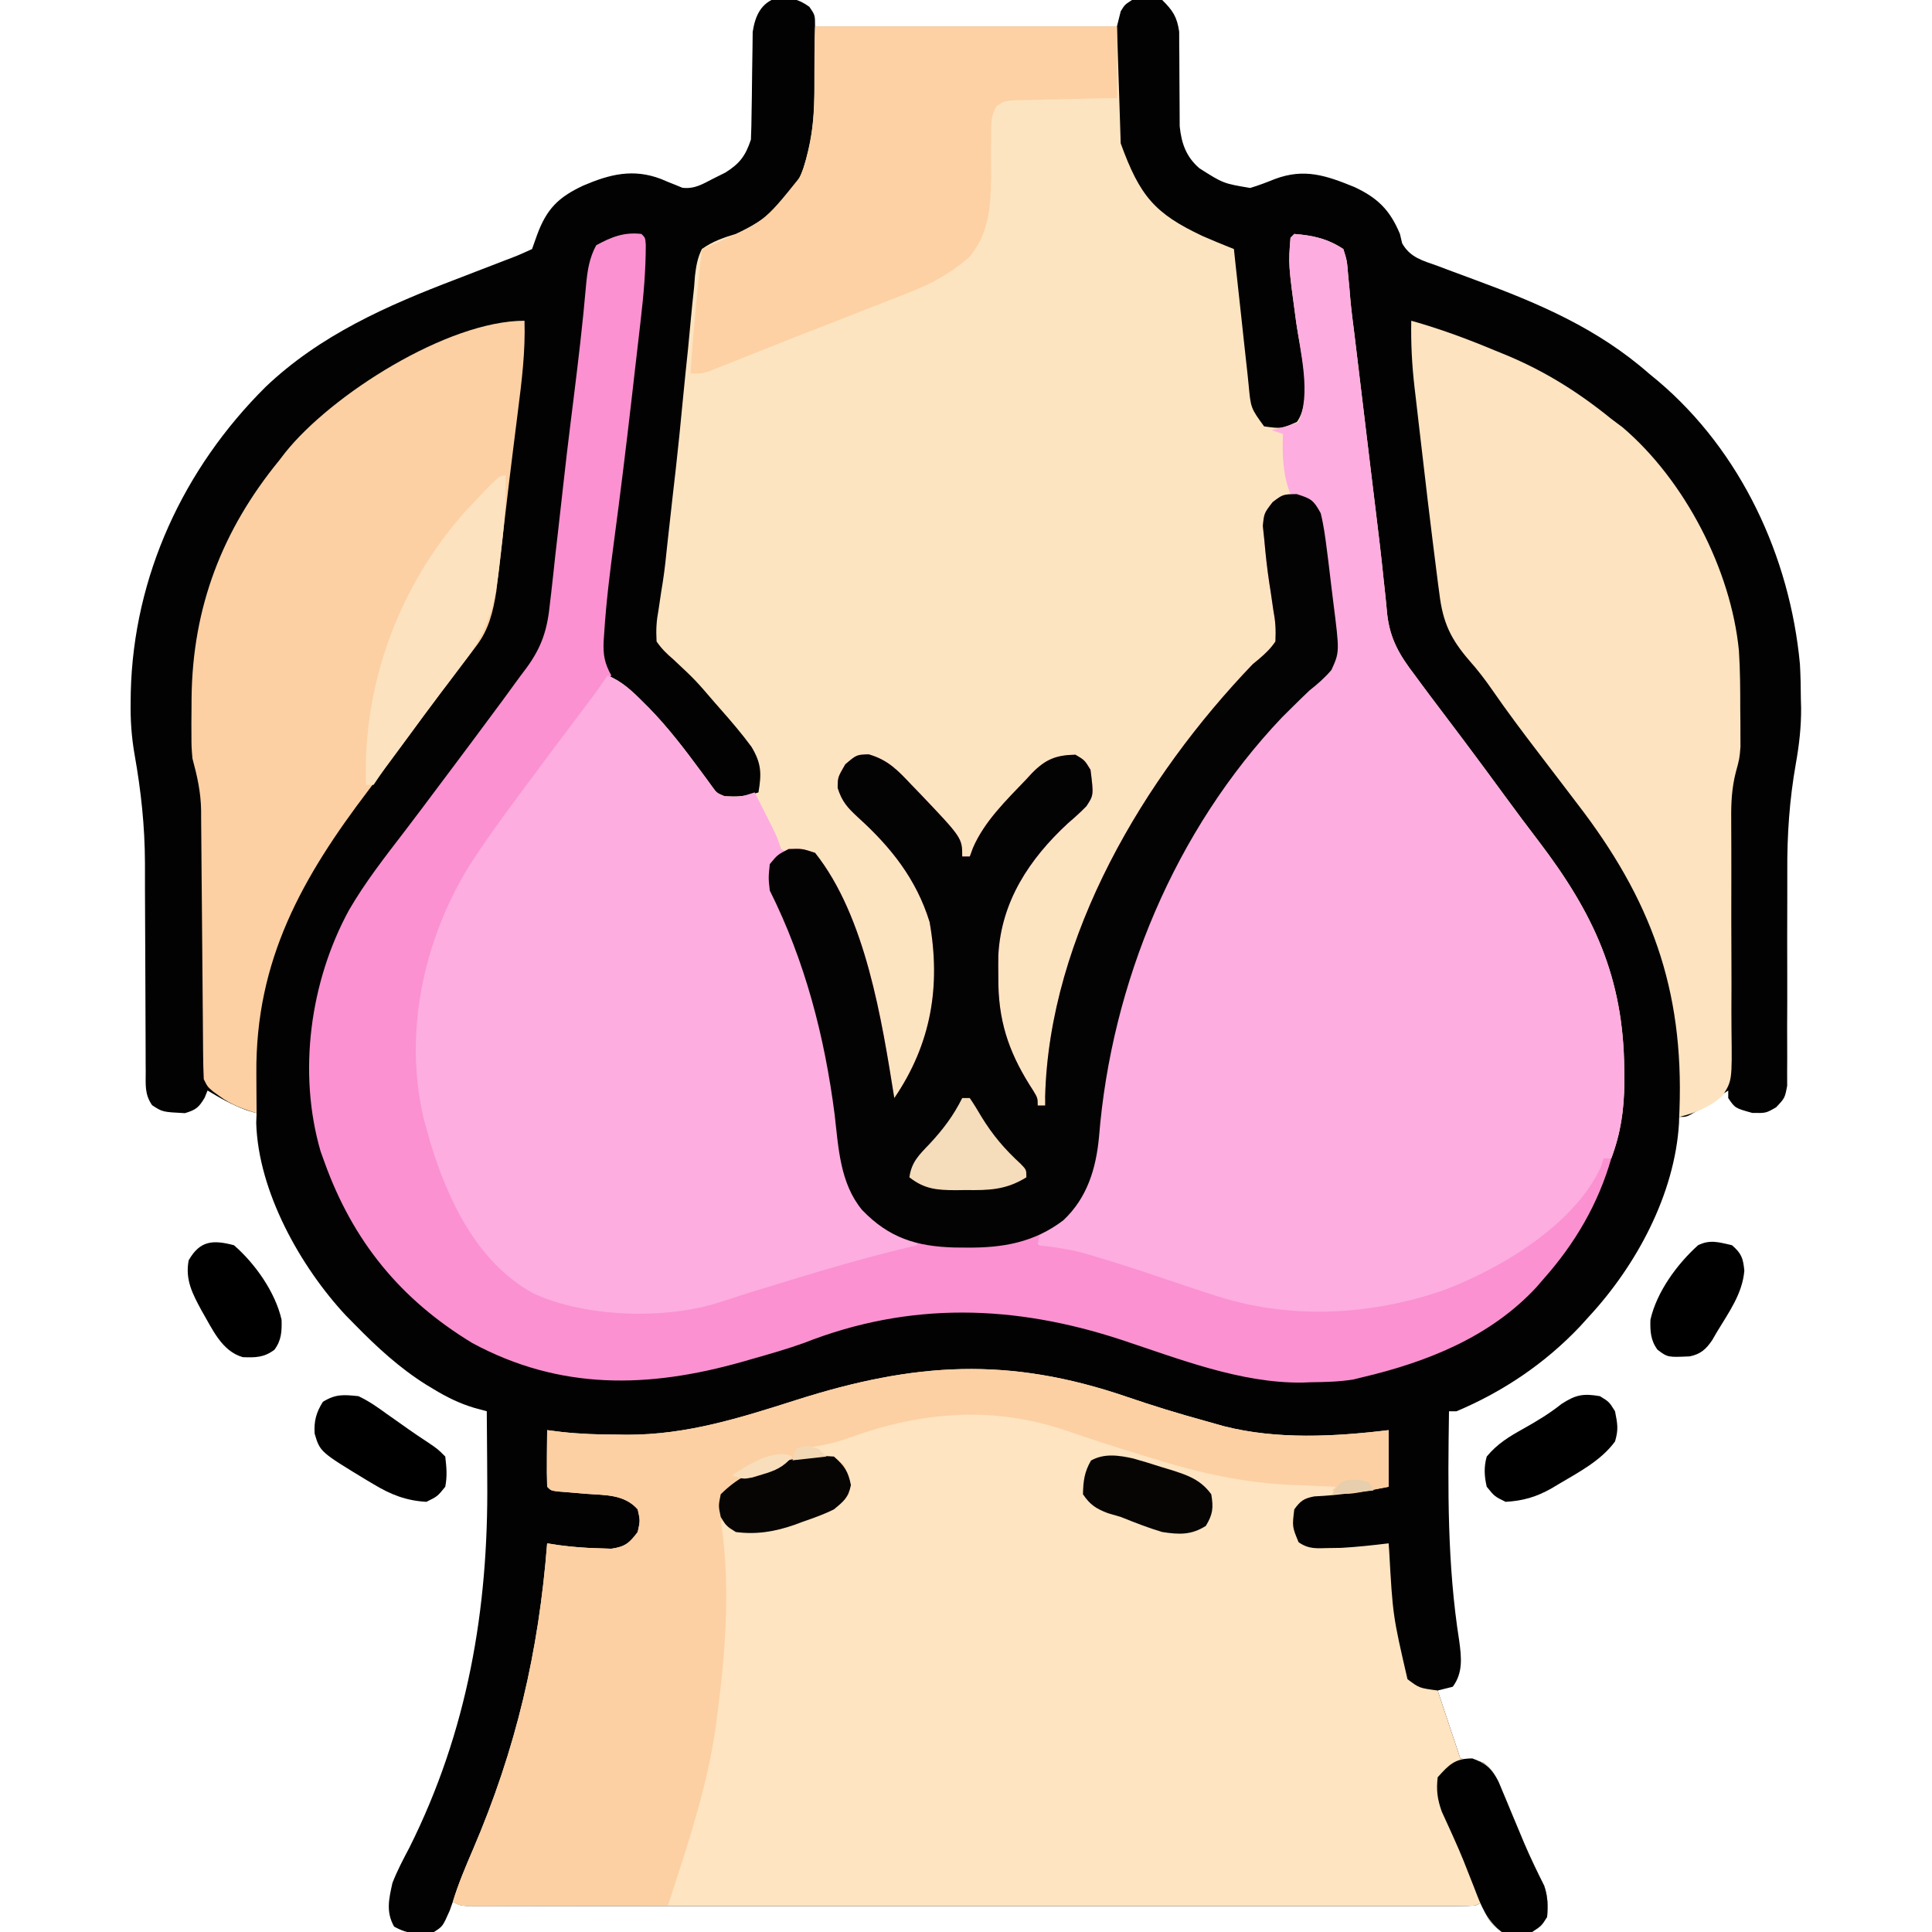 <?xml version="1.0" encoding="UTF-8"?>
<svg version="1.1" xmlns="http://www.w3.org/2000/svg" width="512" height="512">
<path d="M0 0 C3.64 0.121 5.472 0.246 8.5 2.441 C10 4.629 10 4.629 10 7.629 C36.4 7.629 62.8 7.629 90 7.629 C90.33 6.309 90.66 4.989 91 3.629 C92.062 1.879 92.062 1.879 94 0.629 C99.574 -0.079 99.574 -0.079 102 0.629 C104.812 3.423 105.92 5.079 106.498 9.039 C106.5 10.315 106.502 11.591 106.504 12.906 C106.518 13.94 106.518 13.94 106.532 14.994 C106.561 17.185 106.564 19.375 106.562 21.566 C106.566 23.754 106.576 25.941 106.603 28.128 C106.628 30.115 106.63 32.102 106.631 34.09 C107.106 38.648 108.342 42.2 111.867 45.238 C118.191 49.246 118.191 49.246 125.312 50.441 C127.579 49.756 129.684 48.953 131.875 48.066 C139.692 45.151 145.464 47.141 152.965 50.207 C159.077 53.07 162.355 56.282 165 62.629 C165.288 63.852 165.288 63.852 165.582 65.101 C167.71 68.895 171.036 69.692 174.945 71.082 C175.748 71.387 176.551 71.691 177.378 72.005 C179.954 72.98 182.538 73.932 185.125 74.879 C201.875 81.052 217.434 87.709 231 99.629 C231.806 100.291 232.611 100.954 233.441 101.637 C255.422 120.28 268.348 148.181 271 176.629 C271.178 179.735 271.23 182.831 271.25 185.941 C271.281 187.079 271.281 187.079 271.312 188.24 C271.345 193.27 270.803 198.036 269.921 202.974 C268.225 212.574 267.59 221.855 267.65 231.59 C267.665 234.051 267.658 236.51 267.646 238.97 C267.615 245.947 267.62 252.923 267.64 259.9 C267.651 264.208 267.637 268.516 267.61 272.823 C267.604 274.453 267.608 276.082 267.622 277.712 C267.641 279.975 267.63 282.236 267.612 284.5 C267.614 285.784 267.617 287.068 267.619 288.39 C267 291.629 267 291.629 264.688 294.078 C262 295.629 262 295.629 258.375 295.566 C253.816 294.3 253.816 294.3 252 291.629 C252 290.969 252 290.309 252 289.629 C251.229 290.134 250.458 290.64 249.664 291.16 C248.661 291.81 247.658 292.46 246.625 293.129 C245.627 293.779 244.63 294.428 243.602 295.098 C241 296.629 241 296.629 239 296.629 C238.986 297.177 238.972 297.725 238.957 298.289 C237.822 317.15 227.651 335.989 215 349.629 C214.23 350.478 213.461 351.328 212.668 352.203 C203.446 361.932 192.364 369.418 180 374.629 C179.34 374.629 178.68 374.629 178 374.629 C177.695 395.151 177.508 415.196 180.716 435.521 C181.308 439.911 181.73 443.944 179 447.629 C177.68 447.959 176.36 448.289 175 448.629 C176.98 454.569 178.96 460.509 181 466.629 C182.98 466.959 184.96 467.289 187 467.629 C189.743 469.643 190.799 472.027 192.086 475.129 C192.457 476.011 192.829 476.893 193.211 477.802 C193.595 478.735 193.979 479.668 194.375 480.629 C195.172 482.537 195.97 484.445 196.77 486.352 C197.152 487.266 197.534 488.18 197.928 489.122 C199.559 492.938 201.36 496.668 203.223 500.375 C204.214 503.249 204.227 505.609 204 508.629 C202.5 511.004 202.5 511.004 200 512.629 C197.22 513.187 194.779 513.2 192 512.629 C189.339 510.718 188.282 509.474 187.25 506.379 C187.167 505.801 187.085 505.224 187 504.629 C186.34 504.959 185.68 505.289 185 505.629 C183.522 505.723 182.04 505.754 180.558 505.755 C179.149 505.759 179.149 505.759 177.711 505.763 C176.671 505.76 175.632 505.758 174.561 505.756 C173.462 505.757 172.363 505.759 171.231 505.761 C167.524 505.765 163.818 505.761 160.111 505.758 C157.464 505.76 154.817 505.761 152.17 505.764 C145.711 505.768 139.252 505.767 132.793 505.764 C127.546 505.762 122.299 505.762 117.051 505.763 C116.305 505.763 115.56 505.763 114.791 505.763 C113.277 505.764 111.762 505.764 110.247 505.764 C96.03 505.767 81.814 505.764 67.597 505.758 C55.388 505.754 43.179 505.755 30.97 505.759 C16.806 505.765 2.641 505.767 -11.523 505.764 C-13.033 505.763 -14.542 505.763 -16.051 505.763 C-16.794 505.763 -17.537 505.762 -18.302 505.762 C-23.545 505.761 -28.789 505.763 -34.032 505.765 C-40.419 505.768 -46.805 505.767 -53.192 505.762 C-56.453 505.759 -59.714 505.759 -62.975 505.762 C-66.503 505.764 -70.032 505.761 -73.561 505.756 C-74.6 505.758 -75.64 505.76 -76.711 505.763 C-77.65 505.76 -78.59 505.757 -79.558 505.755 C-80.781 505.755 -80.781 505.755 -82.029 505.754 C-84 505.629 -84 505.629 -86 504.629 C-86.268 505.392 -86.536 506.155 -86.812 506.941 C-88.675 511.156 -88.675 511.156 -91 512.629 C-95.351 513.112 -97.751 513.33 -101.562 511.191 C-103.757 507.279 -102.947 503.915 -102 499.629 C-100.736 496.376 -99.127 493.339 -97.5 490.254 C-82.083 459.414 -76.534 427.08 -76.875 392.941 C-76.885 391.149 -76.894 389.357 -76.902 387.564 C-76.924 383.252 -76.958 378.941 -77 374.629 C-78.083 374.335 -79.165 374.041 -80.281 373.738 C-84.252 372.554 -87.603 370.882 -91.125 368.754 C-91.77 368.365 -92.416 367.975 -93.08 367.574 C-100.189 363.118 -106.146 357.602 -112 351.629 C-113.158 350.451 -113.158 350.451 -114.34 349.25 C-126.395 336.316 -137.581 316.366 -138.098 298.195 C-138.065 297.348 -138.033 296.501 -138 295.629 C-139.268 295.258 -139.268 295.258 -140.562 294.879 C-144.384 293.489 -147.519 291.718 -151 289.629 C-151.248 290.248 -151.495 290.866 -151.75 291.504 C-153.291 294.123 -154.09 294.764 -157 295.629 C-162.956 295.315 -162.956 295.315 -165.691 293.517 C-167.704 290.614 -167.379 288.112 -167.385 284.613 C-167.393 283.546 -167.393 283.546 -167.401 282.458 C-167.411 280.911 -167.414 279.364 -167.411 277.818 C-167.406 275.35 -167.42 272.884 -167.439 270.417 C-167.476 265.154 -167.49 259.892 -167.5 254.629 C-167.512 248.579 -167.534 242.53 -167.58 236.481 C-167.593 234.084 -167.589 231.688 -167.585 229.292 C-167.621 219.554 -168.616 210.273 -170.319 200.686 C-171.15 195.973 -171.467 191.35 -171.375 186.566 C-171.366 185.748 -171.356 184.93 -171.346 184.087 C-170.602 153.27 -157.363 124.746 -135.578 103.129 C-121.186 89.445 -103.443 81.598 -85.125 74.629 C-83.384 73.957 -81.643 73.284 -79.902 72.609 C-77.473 71.668 -75.043 70.729 -72.61 69.798 C-68.751 68.338 -68.751 68.338 -65 66.629 C-64.567 65.412 -64.134 64.195 -63.688 62.941 C-61.153 56.017 -58.042 52.895 -51.438 49.816 C-44.423 46.81 -38.219 45.239 -30.812 48.066 C-30.18 48.333 -29.547 48.6 -28.895 48.875 C-28.269 49.124 -27.644 49.373 -27 49.629 C-26.386 49.882 -25.773 50.134 -25.141 50.395 C-21.87 50.753 -19.83 49.422 -16.938 47.941 C-15.373 47.162 -15.373 47.162 -13.777 46.367 C-9.937 43.964 -8.421 41.892 -7 37.629 C-6.895 35.258 -6.845 32.885 -6.824 30.512 C-6.801 29.086 -6.777 27.66 -6.752 26.234 C-6.717 23.994 -6.688 21.754 -6.674 19.513 C-6.659 17.345 -6.618 15.179 -6.574 13.012 C-6.56 11.716 -6.545 10.421 -6.53 9.086 C-5.879 4.837 -4.344 1.366 0 0 Z " fill="#030202" transform="translate(206,-0.629)"/>
<path d="M0 0 C26.4 0 52.8 0 80 0 C80.33 10.23 80.66 20.46 81 31 C86.077 44.962 89.989 49.577 102.695 55.555 C105.446 56.758 108.209 57.893 111 59 C111.136 60.282 111.272 61.563 111.411 62.884 C111.919 67.641 112.443 72.397 112.971 77.152 C113.198 79.21 113.42 81.268 113.637 83.327 C113.951 86.287 114.28 89.245 114.613 92.203 C114.707 93.123 114.801 94.043 114.898 94.991 C115.472 101.146 115.472 101.146 119 106 C123.6 106.622 123.6 106.622 127.701 104.81 C132.16 98.596 128.477 85.52 127.5 78.375 C125.424 63.08 125.424 63.08 126 56 C126.33 55.67 126.66 55.34 127 55 C131.961 55.389 135.827 56.248 140 59 C140.958 62.034 140.958 62.034 141.258 65.727 C141.388 67.089 141.519 68.451 141.649 69.813 C141.706 70.51 141.763 71.207 141.821 71.925 C142.098 75.136 142.521 78.327 142.93 81.523 C143.164 83.465 143.399 85.407 143.632 87.348 C143.884 89.452 144.138 91.556 144.392 93.66 C145.105 99.561 145.815 105.463 146.525 111.365 C146.654 112.434 146.654 112.434 146.785 113.525 C146.956 114.953 147.128 116.38 147.299 117.807 C147.719 121.296 148.143 124.784 148.574 128.271 C149.339 134.465 150.079 140.657 150.707 146.867 C150.821 147.912 150.935 148.958 151.052 150.035 C151.258 151.925 151.446 153.817 151.61 155.711 C152.376 162.447 154.917 166.675 159 172 C159.551 172.75 160.102 173.5 160.669 174.272 C162.426 176.656 164.21 179.017 166 181.375 C167.333 183.141 168.665 184.908 169.996 186.676 C170.665 187.563 171.334 188.451 172.023 189.366 C175.644 194.191 179.222 199.048 182.786 203.917 C185.722 207.925 188.684 211.908 191.707 215.852 C206.297 234.992 214.26 251.984 214.438 276.375 C214.453 278.158 214.453 278.158 214.469 279.978 C214.397 287.135 213.518 293.287 211 300 C210.34 300 209.68 300 209 300 C208.771 300.706 208.541 301.413 208.305 302.141 C201.323 317.443 182.087 329.002 166.869 334.814 C146.993 341.779 125.074 342.805 105 336 C103.32 335.45 101.641 334.901 99.961 334.352 C96.371 333.167 92.79 331.962 89.211 330.746 C84.395 329.119 79.558 327.581 74.688 326.125 C74.025 325.922 73.363 325.719 72.68 325.51 C68.116 324.166 63.715 323.492 59 323 C59.369 320.446 59.628 319.3 61.672 317.648 C62.358 317.228 63.043 316.808 63.75 316.375 C69.38 312.364 72.172 306.911 73.597 300.183 C73.982 297.186 74.259 294.199 74.5 291.188 C79.253 244.337 100.964 204.002 134.539 171.523 C136.901 169.061 137.001 168.127 136.984 164.605 C136.578 155.906 135.806 147.262 134.688 138.625 C134.582 137.728 134.477 136.831 134.368 135.907 C133.826 132.018 133.457 129.603 131.051 126.43 C129.06 124.839 129.06 124.839 126.5 124.5 C123.12 125.176 122.08 126.265 120 129 C119.658 132.361 119.658 132.361 120.125 136.125 C120.2 137.171 120.2 137.171 120.276 138.238 C120.581 142.103 121.138 145.787 122.02 149.562 C124.382 160.588 124.382 160.588 121.894 164.931 C118.667 168.874 114.769 172.062 110.879 175.328 C108.002 177.889 105.651 180.763 103.312 183.812 C102.872 184.386 102.432 184.96 101.978 185.551 C79.872 214.968 64.734 249.217 61 286 C60.34 286 59.68 286 59 286 C57.715 283.882 56.448 281.757 55.188 279.625 C54.831 279.041 54.475 278.457 54.107 277.855 C49.217 269.511 47.45 261.24 47.562 251.625 C47.571 250.707 47.579 249.788 47.588 248.842 C47.948 234.312 53.686 222.973 64.133 212.994 C65.312 211.895 66.511 210.818 67.732 209.766 C70.937 206.857 70.937 206.857 72.413 202.898 C72.457 199.962 72.294 197.57 70.938 194.938 C67.687 193.365 65.448 194.135 62 195 C59.348 196.83 57.206 199.037 55 201.375 C54.391 202 53.781 202.624 53.153 203.268 C48.785 207.862 45.333 212.544 42.234 218.086 C41.827 218.718 41.42 219.349 41 220 C40.34 220 39.68 220 39 220 C38.028 218.493 37.125 216.941 36.25 215.375 C33.01 210.147 29.292 205.775 25 201.375 C24.419 200.759 23.838 200.144 23.239 199.509 C20.211 196.487 18.443 195.12 14.219 193.973 C10.874 193.663 10.874 193.663 8.5 196.062 C6.606 199.771 6.795 201.042 8 205 C9.972 207.204 11.875 209.104 14.062 211.062 C24.136 220.615 31.687 231.892 32.434 246.148 C32.457 247.89 32.458 249.633 32.438 251.375 C32.431 252.292 32.424 253.209 32.417 254.153 C32.169 264.666 29.171 274.372 23 283 C22.01 283.66 21.02 284.32 20 285 C19.869 284.321 19.739 283.642 19.604 282.943 C16.304 265.872 12.973 249.49 6.5 233.312 C6.12 232.354 5.74 231.396 5.349 230.409 C2.793 223.904 2.793 223.904 -2 219 C-7.057 219.143 -7.057 219.143 -11 222 C-11.733 228.236 -9.791 232.552 -7.25 238.062 C-3.789 245.92 -1.106 253.663 1 262 C1.336 263.179 1.673 264.359 2.02 265.574 C4.561 274.835 5.908 284.021 6.873 293.576 C7.768 301.892 9.222 310.334 16 316 C19.573 318.197 23.24 320.143 27 322 C27 322.33 27 322.66 27 323 C26.044 323.229 25.087 323.459 24.102 323.695 C13.915 326.17 3.893 329.044 -6.125 332.125 C-7.591 332.572 -9.057 333.019 -10.523 333.465 C-17.9 335.702 -17.9 335.702 -25.225 338.102 C-39.677 342.779 -61.028 342.127 -74.684 335.746 C-89.487 327.674 -97.381 311.011 -102.07 295.422 C-102.377 294.293 -102.684 293.163 -103 292 C-103.367 290.708 -103.367 290.708 -103.742 289.391 C-109.007 266.744 -103.862 242.635 -92 223 C-88.108 216.878 -83.886 211.01 -79.562 205.188 C-78.969 204.385 -78.376 203.583 -77.765 202.756 C-72.477 195.615 -67.146 188.507 -61.799 181.411 C-61.2 180.615 -60.601 179.82 -59.984 179 C-59.456 178.299 -58.927 177.597 -58.382 176.875 C-57.209 175.283 -56.097 173.646 -55 172 C-51.15 173.585 -48.459 176.159 -45.562 179.062 C-45.049 179.574 -44.535 180.086 -44.006 180.613 C-38.901 185.848 -34.522 191.595 -30.19 197.475 C-29.411 198.53 -29.411 198.53 -28.617 199.605 C-28.159 200.236 -27.702 200.867 -27.23 201.516 C-26.049 203.143 -26.049 203.143 -24 204 C-20.622 204.144 -18.226 204.075 -15 203 C-14.153 198.005 -14.198 195.338 -16.84 190.93 C-19.382 187.47 -22.161 184.218 -25 181 C-25.481 180.453 -25.961 179.906 -26.457 179.343 C-31.718 173.212 -31.718 173.212 -37.589 167.713 C-39.33 166.239 -40.701 164.88 -42 163 C-42.169 159.82 -42.051 157.672 -41.484 154.625 C-41.243 153.011 -41.003 151.396 -40.764 149.781 C-40.567 148.573 -40.567 148.573 -40.366 147.34 C-39.835 143.944 -39.49 140.545 -39.141 137.125 C-38.683 132.917 -38.219 128.709 -37.735 124.504 C-37.551 122.898 -37.367 121.293 -37.184 119.688 C-37.089 118.863 -36.995 118.039 -36.898 117.189 C-36.22 111.176 -35.624 105.158 -35.054 99.134 C-34.614 94.553 -34.138 89.976 -33.657 85.399 C-33.428 83.14 -33.214 80.879 -33.015 78.616 C-32.732 75.426 -32.397 72.246 -32.051 69.062 C-31.979 68.104 -31.907 67.145 -31.832 66.157 C-31.51 63.48 -31.184 61.425 -30 59 C-27.179 56.976 -24.306 55.982 -21 55 C-12.874 51.242 -6.449 46.331 -3.125 37.75 C0.929 24.235 -0.62 18.599 0 0 Z " fill="#FDE4C1" transform="translate(216,7)"/>
<path d="M0 0 C6.715 2.3 13.481 4.378 20.326 6.253 C22.092 6.738 23.853 7.241 25.613 7.746 C39.628 11.316 54.956 10.503 69.223 8.773 C69.223 13.723 69.223 18.673 69.223 23.773 C62.622 25.059 56.256 26.029 49.535 26.332 C46.777 26.859 45.852 27.509 44.223 29.773 C43.657 34.356 43.657 34.356 45.363 38.477 C48.054 40.354 50.098 40.1 53.348 40.023 C54.96 40 54.96 40 56.605 39.977 C60.835 39.739 65.018 39.285 69.223 38.773 C69.268 39.367 69.312 39.96 69.359 40.571 C70.328 57.933 70.328 57.933 74.223 74.773 C77.341 77.127 77.341 77.127 82.223 77.773 C84.203 83.713 86.183 89.653 88.223 95.773 C90.203 96.103 92.183 96.433 94.223 96.773 C96.965 98.788 98.021 101.172 99.309 104.273 C99.68 105.156 100.051 106.038 100.434 106.947 C100.818 107.88 101.202 108.812 101.598 109.773 C102.395 111.681 103.193 113.589 103.992 115.496 C104.375 116.41 104.757 117.324 105.151 118.266 C106.782 122.082 108.582 125.812 110.445 129.52 C111.437 132.394 111.449 134.754 111.223 137.773 C109.723 140.148 109.723 140.148 107.223 141.773 C104.442 142.332 102.002 142.344 99.223 141.773 C96.561 139.863 95.504 138.618 94.473 135.523 C94.39 134.946 94.308 134.368 94.223 133.773 C93.563 134.103 92.903 134.433 92.223 134.773 C90.745 134.867 89.262 134.899 87.781 134.899 C86.371 134.903 86.371 134.903 84.933 134.907 C83.894 134.905 82.854 134.903 81.783 134.9 C80.685 134.902 79.586 134.904 78.454 134.905 C74.747 134.909 71.041 134.906 67.334 134.903 C64.687 134.904 62.039 134.906 59.392 134.908 C52.933 134.913 46.475 134.912 40.016 134.909 C34.769 134.906 29.521 134.906 24.274 134.907 C23.155 134.907 23.155 134.907 22.014 134.908 C20.499 134.908 18.985 134.908 17.47 134.909 C3.253 134.912 -10.964 134.908 -25.18 134.903 C-37.389 134.898 -49.598 134.899 -61.807 134.904 C-75.972 134.909 -90.136 134.911 -104.301 134.908 C-105.81 134.908 -107.319 134.908 -108.829 134.907 C-109.571 134.907 -110.314 134.907 -111.079 134.907 C-116.322 134.906 -121.566 134.907 -126.809 134.91 C-133.196 134.913 -139.582 134.912 -145.969 134.906 C-149.23 134.904 -152.491 134.903 -155.752 134.906 C-159.281 134.909 -162.809 134.905 -166.338 134.9 C-167.377 134.903 -168.417 134.905 -169.488 134.907 C-170.428 134.905 -171.368 134.902 -172.336 134.899 C-173.559 134.899 -173.559 134.899 -174.806 134.899 C-176.777 134.773 -176.777 134.773 -178.777 133.773 C-177.31 128.973 -175.383 124.435 -173.401 119.832 C-162.016 93.276 -156.013 67.539 -153.777 38.773 C-152.252 39.011 -152.252 39.011 -150.695 39.254 C-147.128 39.727 -143.685 40.005 -140.09 40.086 C-138.993 40.123 -137.896 40.161 -136.766 40.199 C-133.102 39.677 -131.978 38.694 -129.777 35.773 C-129.111 32.731 -129.111 32.731 -129.777 29.773 C-133.35 25.731 -138.434 26.029 -143.465 25.648 C-145.198 25.504 -146.931 25.355 -148.664 25.203 C-149.429 25.144 -150.195 25.084 -150.983 25.023 C-152.777 24.773 -152.777 24.773 -153.777 23.773 C-153.85 21.243 -153.87 18.74 -153.84 16.211 C-153.835 15.5 -153.831 14.789 -153.826 14.057 C-153.814 12.296 -153.796 10.534 -153.777 8.773 C-152.492 8.935 -151.207 9.096 -149.883 9.262 C-144.94 9.807 -140.059 9.957 -135.09 9.961 C-133.896 9.979 -133.896 9.979 -132.678 9.998 C-116.803 10.036 -102.683 5.544 -87.715 0.773 C-56.383 -9.195 -31.427 -10.797 0 0 Z " fill="#FEE4C1" transform="translate(298.777,370.227)"/>
<path d="M0 0 C1 1 1 1 1.139 2.882 C1.131 9.483 0.598 15.927 -0.172 22.48 C-0.294 23.56 -0.417 24.639 -0.543 25.75 C-0.94 29.23 -1.345 32.709 -1.75 36.188 C-2.025 38.589 -2.3 40.99 -2.575 43.392 C-4.045 56.173 -5.605 68.937 -7.312 81.688 C-8.375 89.676 -9.363 97.642 -9.875 105.688 C-9.924 106.395 -9.974 107.103 -10.025 107.833 C-10.203 111.544 -9.779 113.778 -8 117 C-15.857 127.705 -23.749 138.381 -31.76 148.972 C-40.78 160.879 -40.78 160.879 -48.188 173.812 C-48.523 174.492 -48.858 175.171 -49.204 175.871 C-52.17 182.048 -54.34 188.35 -56 195 C-56.176 195.662 -56.352 196.324 -56.533 197.006 C-58.002 202.916 -58.35 208.548 -58.312 214.625 C-58.307 215.59 -58.301 216.555 -58.295 217.549 C-57.972 236.754 -51.685 253.276 -41 269 C-40.581 269.637 -40.162 270.274 -39.73 270.93 C-34.672 277.829 -26.015 281.747 -17.867 283.535 C-12.572 284.172 -7.33 284.284 -2 284.312 C-1.003 284.318 -0.007 284.324 1.02 284.33 C12.523 284.218 22.89 281.984 33.75 278.312 C46.086 274.248 58.512 270.565 71 267 C70.318 266.609 69.636 266.218 68.933 265.815 C68.036 265.291 67.139 264.767 66.215 264.227 C65.327 263.712 64.438 263.197 63.523 262.667 C56.904 258.295 54.287 252.39 52.633 244.832 C51.986 240.916 51.499 237.005 51.035 233.064 C48.608 212.545 43.282 192.563 34 174 C33.625 170.625 33.625 170.625 34 167 C36.062 164.5 36.062 164.5 39 163 C42.562 162.875 42.562 162.875 46 164 C59.419 180.867 63.658 208.179 67 229 C76.757 214.684 79.369 199.388 76.352 182.336 C72.84 170.96 66.058 162.447 57.356 154.59 C54.593 152.015 53.159 150.5 51.992 146.828 C52 144 52 144 54 140.562 C57 138 57 138 60.215 137.902 C65.369 139.397 67.944 142.159 71.562 146 C72.549 147.017 72.549 147.017 73.555 148.055 C85 160.07 85 160.07 85 165 C85.66 165 86.32 165 87 165 C87.271 164.259 87.541 163.518 87.82 162.754 C90.856 155.668 96.73 150.017 102 144.5 C102.729 143.707 102.729 143.707 103.472 142.898 C107.098 139.207 109.848 138.104 115 138 C117.438 139.438 117.438 139.438 119 142 C119.842 148.725 119.842 148.725 117.904 151.659 C116.34 153.269 114.707 154.73 113 156.188 C102.807 165.624 95.313 176.888 94.566 191.148 C94.543 192.89 94.542 194.633 94.562 196.375 C94.57 197.293 94.578 198.21 94.585 199.156 C94.847 209.937 97.951 218.049 103.828 227.039 C105 229 105 229 105 231 C105.66 231 106.32 231 107 231 C106.991 230.219 106.982 229.438 106.973 228.633 C108.065 185.999 133.261 143.972 162 114 C162.555 113.543 163.11 113.085 163.682 112.614 C165.386 111.156 166.744 109.861 168 108 C168.147 104.826 168.014 102.665 167.438 99.625 C167.203 98.03 166.971 96.435 166.742 94.84 C166.554 93.635 166.554 93.635 166.362 92.406 C165.8 88.675 165.391 84.945 165.062 81.188 C164.93 79.923 164.797 78.658 164.66 77.355 C165 74 165 74 167.27 71.055 C170 69 170 69 173.625 68.938 C177.503 70.158 178.089 70.517 180 74 C180.792 77.177 181.215 80.379 181.625 83.625 C181.745 84.553 181.864 85.48 181.988 86.436 C182.226 88.352 182.455 90.268 182.676 92.186 C182.884 93.997 183.105 95.807 183.34 97.615 C185.011 110.769 185.011 110.769 182.848 115.543 C181.054 117.657 179.171 119.277 177 121 C175.399 122.523 173.816 124.066 172.25 125.625 C170.976 126.89 170.976 126.89 169.676 128.18 C141.38 158.004 124.509 198.583 121.251 239.3 C120.422 248.089 117.995 255.573 111.312 261.625 C108.354 264 108.354 264 106 264 C105.67 265.32 105.34 266.64 105 268 C106.107 267.936 107.215 267.871 108.355 267.805 C113.697 267.812 118.299 269.412 123.312 271.125 C125.266 271.768 127.219 272.412 129.172 273.055 C130.147 273.38 131.122 273.706 132.127 274.042 C138.721 276.241 145.338 278.36 151.988 280.382 C153.718 280.913 155.438 281.473 157.156 282.039 C180.694 288.809 205.966 283.361 226.938 271.875 C237.63 265.415 249.307 256.387 255 245 C255.66 245 256.32 245 257 245 C253.501 257.143 247.37 267.574 239 277 C238.112 278.029 238.112 278.029 237.207 279.078 C224.989 292.312 208.133 298.964 191 303 C190.207 303.195 189.414 303.389 188.598 303.59 C184.833 304.184 181.12 304.265 177.312 304.312 C176.58 304.342 175.847 304.371 175.092 304.4 C158.739 304.577 142.466 298.116 127.152 293.058 C98.869 283.754 71.112 282.849 43.07 293.895 C38.566 295.516 33.977 296.812 29.375 298.125 C28.491 298.379 27.608 298.633 26.697 298.894 C1.791 305.938 -21.527 306.471 -44.789 293.945 C-63.877 282.381 -76.475 266.912 -84 246 C-84.34 245.058 -84.681 244.115 -85.031 243.145 C-91.128 222.231 -87.833 198.104 -77.512 179.184 C-73.263 171.855 -68.046 165.177 -62.894 158.471 C-59.728 154.34 -56.618 150.167 -53.5 146 C-52.251 144.337 -51.003 142.674 -49.754 141.012 C-45.964 135.958 -42.193 130.891 -38.438 125.812 C-37.878 125.059 -37.319 124.306 -36.742 123.529 C-35.704 122.121 -34.673 120.708 -33.652 119.287 C-32.602 117.833 -31.534 116.392 -30.445 114.967 C-26.327 109.316 -24.915 104.681 -24.242 97.781 C-24.071 96.336 -24.071 96.336 -23.897 94.861 C-23.534 91.743 -23.204 88.622 -22.875 85.5 C-22.629 83.335 -22.381 81.171 -22.13 79.007 C-21.632 74.688 -21.147 70.367 -20.673 66.045 C-20.089 60.748 -19.462 55.457 -18.805 50.168 C-18.714 49.436 -18.623 48.704 -18.529 47.949 C-18.354 46.54 -18.178 45.13 -18.002 43.72 C-16.754 33.666 -15.55 23.606 -14.683 13.51 C-14.324 9.697 -13.836 6.392 -12 3 C-7.976 0.798 -4.612 -0.543 0 0 Z " fill="#FB91D1" transform="translate(170,62)"/>
<path d="M0 0 C4.961 0.389 8.827 1.248 13 4 C13.958 7.034 13.958 7.034 14.258 10.727 C14.388 12.089 14.519 13.451 14.649 14.813 C14.706 15.51 14.763 16.207 14.821 16.925 C15.098 20.136 15.521 23.327 15.93 26.523 C16.164 28.465 16.399 30.407 16.632 32.348 C16.884 34.452 17.138 36.556 17.392 38.66 C18.105 44.561 18.815 50.463 19.525 56.365 C19.611 57.078 19.696 57.791 19.785 58.525 C19.956 59.953 20.128 61.38 20.299 62.807 C20.719 66.296 21.143 69.784 21.574 73.271 C22.339 79.465 23.079 85.657 23.707 91.867 C23.821 92.912 23.935 93.958 24.052 95.035 C24.258 96.925 24.446 98.817 24.61 100.711 C25.376 107.447 27.917 111.675 32 117 C32.551 117.75 33.102 118.5 33.669 119.272 C35.426 121.656 37.21 124.017 39 126.375 C40.333 128.141 41.665 129.908 42.996 131.676 C43.665 132.563 44.334 133.451 45.023 134.366 C48.644 139.191 52.222 144.048 55.786 148.917 C58.722 152.925 61.684 156.908 64.707 160.852 C79.297 179.992 87.26 196.984 87.438 221.375 C87.453 223.158 87.453 223.158 87.469 224.978 C87.397 232.135 86.518 238.287 84 245 C83.34 245 82.68 245 82 245 C81.771 245.706 81.541 246.413 81.305 247.141 C74.323 262.443 55.087 274.002 39.869 279.814 C19.993 286.779 -1.926 287.805 -22 281 C-23.68 280.45 -25.359 279.901 -27.039 279.352 C-30.629 278.167 -34.21 276.962 -37.789 275.746 C-42.605 274.119 -47.442 272.581 -52.312 271.125 C-52.975 270.922 -53.637 270.719 -54.32 270.51 C-58.884 269.166 -63.285 268.492 -68 268 C-67.631 265.446 -67.372 264.3 -65.328 262.648 C-64.642 262.228 -63.957 261.808 -63.25 261.375 C-57.62 257.364 -54.828 251.911 -53.403 245.183 C-53.018 242.186 -52.741 239.199 -52.5 236.188 C-47.747 189.337 -26.036 149.002 7.539 116.523 C9.901 114.061 10.001 113.127 9.984 109.605 C9.578 100.906 8.806 92.262 7.688 83.625 C7.582 82.728 7.477 81.831 7.368 80.907 C6.83 77.047 6.463 74.613 4.082 71.461 C1.971 69.831 1.971 69.831 -1 69 C-3.036 63.927 -3.23 58.395 -3 53 C-4.485 52.505 -4.485 52.505 -6 52 C-4.866 51.711 -3.731 51.422 -2.562 51.125 C-1.387 50.754 -0.211 50.383 1 50 C4.608 42.784 1.552 31.074 0.5 23.375 C-1.576 8.08 -1.576 8.08 -1 1 C-0.67 0.67 -0.34 0.34 0 0 Z " fill="#FDADE0" transform="translate(343,62)"/>
<path d="M0 0 C3.85 1.585 6.541 4.159 9.438 7.062 C9.951 7.574 10.465 8.086 10.994 8.613 C16.099 13.848 20.478 19.595 24.81 25.475 C25.329 26.178 25.848 26.881 26.383 27.605 C27.069 28.551 27.069 28.551 27.77 29.516 C28.951 31.143 28.951 31.143 31 32 C35.145 32.248 35.145 32.248 39 31 C39.982 32.936 40.96 34.874 41.938 36.812 C42.483 37.891 43.028 38.97 43.59 40.082 C45 43 45 43 46 46 C46.66 46.33 47.32 46.66 48 47 C47.34 47.351 46.68 47.701 46 48.062 C43.686 49.896 43.686 49.896 43.641 53.055 C44.088 57.968 45.702 61.622 47.75 66.062 C51.211 73.92 53.894 81.663 56 90 C56.336 91.179 56.673 92.359 57.02 93.574 C59.561 102.835 60.908 112.021 61.873 121.576 C62.768 129.892 64.222 138.334 71 144 C74.573 146.197 78.24 148.143 82 150 C82 150.33 82 150.66 82 151 C81.044 151.229 80.087 151.459 79.102 151.695 C68.915 154.17 58.893 157.044 48.875 160.125 C47.409 160.572 45.943 161.019 44.477 161.465 C37.1 163.702 37.1 163.702 29.775 166.102 C15.323 170.779 -6.028 170.127 -19.684 163.746 C-34.487 155.674 -42.381 139.011 -47.07 123.422 C-47.377 122.293 -47.684 121.163 -48 120 C-48.245 119.139 -48.49 118.278 -48.742 117.391 C-54.007 94.744 -48.862 70.635 -37 51 C-33.108 44.878 -28.886 39.01 -24.562 33.188 C-23.969 32.385 -23.376 31.583 -22.765 30.756 C-17.477 23.615 -12.146 16.507 -6.799 9.411 C-6.2 8.615 -5.601 7.82 -4.984 7 C-4.456 6.299 -3.927 5.598 -3.382 4.875 C-2.209 3.283 -1.097 1.646 0 0 Z " fill="#FDADE0" transform="translate(161,179)"/>
<path d="M0 0 C0.249 8.111 -0.721 15.965 -1.75 24 C-1.931 25.444 -2.112 26.888 -2.292 28.332 C-2.573 30.581 -2.855 32.831 -3.138 35.08 C-3.816 40.469 -4.459 45.862 -5.086 51.258 C-5.348 53.493 -5.61 55.728 -5.873 57.962 C-6.039 59.392 -6.204 60.822 -6.368 62.251 C-6.596 64.254 -6.833 66.256 -7.07 68.258 C-7.202 69.394 -7.334 70.529 -7.469 71.7 C-8.336 77.092 -9.421 81.787 -12.766 86.172 C-13.319 86.909 -13.872 87.646 -14.442 88.405 C-15.039 89.179 -15.635 89.953 -16.25 90.75 C-17.524 92.439 -18.797 94.127 -20.07 95.816 C-20.723 96.675 -21.375 97.534 -22.048 98.418 C-25.117 102.477 -28.118 106.584 -31.125 110.688 C-34.464 115.233 -37.814 119.77 -41.23 124.258 C-58.922 147.497 -71.319 169.452 -71.062 199.5 C-71.058 200.513 -71.053 201.526 -71.049 202.57 C-71.037 205.047 -71.021 207.523 -71 210 C-74.655 208.883 -77.734 207.779 -80.812 205.5 C-81.396 205.077 -81.98 204.654 -82.582 204.219 C-84 203 -84 203 -85 201 C-85.112 198.602 -85.165 196.231 -85.174 193.832 C-85.184 192.724 -85.184 192.724 -85.194 191.594 C-85.208 189.987 -85.22 188.38 -85.23 186.773 C-85.246 184.225 -85.269 181.677 -85.295 179.129 C-85.365 171.883 -85.425 164.638 -85.477 157.392 C-85.509 152.961 -85.55 148.53 -85.597 144.099 C-85.613 142.414 -85.625 140.73 -85.634 139.045 C-85.646 136.678 -85.67 134.312 -85.697 131.945 C-85.698 130.913 -85.698 130.913 -85.699 129.86 C-85.772 124.927 -86.725 120.727 -88 116 C-88.259 112.911 -88.259 112.911 -88.266 109.988 C-88.27 108.907 -88.274 107.826 -88.278 106.711 C-88.269 105.59 -88.26 104.468 -88.25 103.312 C-88.243 102.152 -88.236 100.992 -88.229 99.796 C-87.94 75.891 -80.111 55.463 -65 37 C-64.25 36.022 -64.25 36.022 -63.484 35.023 C-51.284 19.668 -20.412 0 0 0 Z " fill="#FCD0A3" transform="translate(139,85)"/>
<path d="M0 0 C7.56 2.121 14.758 4.784 22 7.812 C23.016 8.226 24.032 8.639 25.078 9.064 C35.458 13.383 44.295 18.931 53 26 C53.99 26.742 54.98 27.485 56 28.25 C72.455 42.257 84.745 65.954 86.834 87.46 C87.173 92.659 87.185 97.855 87.188 103.062 C87.2 104.195 87.212 105.327 87.225 106.494 C87.227 107.601 87.228 108.707 87.23 109.848 C87.235 110.838 87.239 111.828 87.243 112.848 C87 116 87 116 85.998 119.693 C84.94 123.828 84.739 127.81 84.792 132.065 C84.793 132.827 84.795 133.589 84.796 134.374 C84.799 136.014 84.806 137.653 84.817 139.293 C84.832 141.891 84.831 144.489 84.824 147.088 C84.805 154.47 84.798 161.852 84.845 169.234 C84.873 173.763 84.867 178.291 84.838 182.82 C84.834 184.54 84.843 186.26 84.864 187.98 C85.025 201.372 85.025 201.372 82.507 205.37 C79.136 208.373 75.392 209.929 71 211 C71.026 210.388 71.052 209.776 71.079 209.146 C72.261 177.003 63.45 153.236 44 128 C42.653 126.233 41.306 124.464 39.961 122.695 C37.893 119.979 35.824 117.265 33.748 114.555 C29.516 109.028 25.347 103.468 21.39 97.74 C19.543 95.079 17.652 92.608 15.5 90.184 C10.374 84.277 8.373 79.925 7.445 72.27 C7.329 71.409 7.213 70.549 7.093 69.663 C6.709 66.777 6.353 63.889 6 61 C5.806 59.45 5.806 59.45 5.608 57.869 C4.773 51.173 3.979 44.473 3.21 37.769 C2.809 34.278 2.398 30.788 1.986 27.299 C1.726 25.05 1.466 22.8 1.207 20.551 C1.085 19.523 0.963 18.494 0.838 17.435 C0.175 11.579 -0.118 5.893 0 0 Z " fill="#FDE3C0" transform="translate(374,85)"/>
<path d="M0 0 C6.715 2.3 13.481 4.378 20.326 6.253 C22.092 6.738 23.853 7.241 25.613 7.746 C39.628 11.316 54.956 10.503 69.223 8.773 C69.223 13.723 69.223 18.673 69.223 23.773 C57.973 26.05 57.973 26.05 54.223 24.773 C54.553 24.443 54.883 24.113 55.223 23.773 C53.93 23.724 52.637 23.675 51.305 23.625 C49.548 23.55 47.792 23.474 46.035 23.398 C45.19 23.367 44.345 23.337 43.475 23.305 C30.915 22.74 19.328 20.188 7.348 16.461 C6.014 16.054 4.68 15.648 3.346 15.242 C-3.277 13.219 -9.859 11.103 -16.402 8.836 C-35.603 2.346 -54.476 3.846 -73.284 10.653 C-78.151 12.383 -82.628 13.302 -87.777 13.773 C-87.777 14.433 -87.777 15.093 -87.777 15.773 C-87.102 15.715 -86.426 15.657 -85.73 15.598 C-78.431 15.228 -78.431 15.228 -75.152 17.961 C-73.666 21.002 -73.098 22.461 -73.777 25.773 C-77.075 30.004 -81.061 31.342 -85.965 33.023 C-86.682 33.292 -87.4 33.56 -88.139 33.836 C-93.376 35.674 -98.232 36.355 -103.777 35.773 C-104.437 35.443 -105.097 35.113 -105.777 34.773 C-105.777 34.113 -105.777 33.453 -105.777 32.773 C-106.437 32.773 -107.097 32.773 -107.777 32.773 C-107.54 34.396 -107.54 34.396 -107.297 36.051 C-105.378 51.62 -106.538 67.462 -108.527 82.961 C-108.763 84.837 -108.763 84.837 -109.003 86.75 C-111.284 103.291 -116.634 118.95 -121.777 134.773 C-129.574 134.799 -137.37 134.816 -145.166 134.828 C-147.82 134.833 -150.474 134.84 -153.128 134.849 C-156.936 134.861 -160.743 134.867 -164.551 134.871 C-165.744 134.876 -166.936 134.881 -168.165 134.887 C-169.266 134.887 -170.367 134.887 -171.501 134.887 C-172.96 134.89 -172.96 134.89 -174.449 134.894 C-176.777 134.773 -176.777 134.773 -178.777 133.773 C-177.31 128.973 -175.383 124.435 -173.401 119.832 C-162.016 93.276 -156.013 67.539 -153.777 38.773 C-152.252 39.011 -152.252 39.011 -150.695 39.254 C-147.128 39.727 -143.685 40.005 -140.09 40.086 C-138.993 40.123 -137.896 40.161 -136.766 40.199 C-133.102 39.677 -131.978 38.694 -129.777 35.773 C-129.111 32.731 -129.111 32.731 -129.777 29.773 C-133.35 25.731 -138.434 26.029 -143.465 25.648 C-145.198 25.504 -146.931 25.355 -148.664 25.203 C-149.429 25.144 -150.195 25.084 -150.983 25.023 C-152.777 24.773 -152.777 24.773 -153.777 23.773 C-153.85 21.243 -153.87 18.74 -153.84 16.211 C-153.835 15.5 -153.831 14.789 -153.826 14.057 C-153.814 12.296 -153.796 10.534 -153.777 8.773 C-152.492 8.935 -151.207 9.096 -149.883 9.262 C-144.94 9.807 -140.059 9.957 -135.09 9.961 C-133.896 9.979 -133.896 9.979 -132.678 9.998 C-116.803 10.036 -102.683 5.544 -87.715 0.773 C-56.383 -9.195 -31.427 -10.797 0 0 Z " fill="#FCD0A3" transform="translate(298.777,370.227)"/>
<path d="M0 0 C3.878 1.221 4.464 1.579 6.375 5.062 C7.167 8.24 7.59 11.442 8 14.688 C8.12 15.615 8.239 16.543 8.363 17.499 C8.601 19.414 8.83 21.331 9.051 23.249 C9.259 25.06 9.48 26.869 9.715 28.677 C11.386 41.832 11.386 41.832 9.223 46.605 C7.429 48.72 5.546 50.34 3.375 52.062 C1.774 53.585 0.191 55.129 -1.375 56.688 C-2.649 57.952 -2.649 57.952 -3.949 59.242 C-32.245 89.066 -49.116 129.646 -52.374 170.362 C-53.168 178.781 -55.496 186.488 -61.812 192.438 C-69.571 198.351 -77.951 199.79 -87.5 199.688 C-88.556 199.68 -89.611 199.672 -90.699 199.664 C-100.762 199.377 -108.042 197.141 -115.188 189.688 C-121.035 182.583 -121.424 173.174 -122.438 164.438 C-125.086 143.79 -130.269 123.775 -139.625 105.062 C-140 101.688 -140 101.688 -139.625 98.062 C-137.562 95.562 -137.562 95.562 -134.625 94.062 C-131.062 93.938 -131.062 93.938 -127.625 95.062 C-114.206 111.93 -109.967 139.242 -106.625 160.062 C-96.868 145.747 -94.256 130.45 -97.273 113.398 C-100.785 102.023 -107.567 93.51 -116.269 85.653 C-119.032 83.078 -120.466 81.563 -121.633 77.891 C-121.625 75.062 -121.625 75.062 -119.625 71.625 C-116.625 69.062 -116.625 69.062 -113.41 68.965 C-108.256 70.459 -105.681 73.222 -102.062 77.062 C-101.405 77.741 -100.747 78.419 -100.07 79.118 C-88.625 91.132 -88.625 91.132 -88.625 96.062 C-87.965 96.062 -87.305 96.062 -86.625 96.062 C-86.354 95.321 -86.084 94.58 -85.805 93.816 C-82.769 86.731 -76.895 81.079 -71.625 75.562 C-71.139 75.034 -70.653 74.505 -70.153 73.961 C-66.527 70.269 -63.777 69.167 -58.625 69.062 C-56.188 70.5 -56.188 70.5 -54.625 73.062 C-53.783 79.787 -53.783 79.787 -55.721 82.722 C-57.285 84.331 -58.918 85.792 -60.625 87.25 C-70.818 96.687 -78.312 107.95 -79.059 122.211 C-79.082 123.953 -79.083 125.695 -79.062 127.438 C-79.055 128.355 -79.047 129.273 -79.04 130.218 C-78.778 141 -75.674 149.111 -69.797 158.102 C-68.625 160.062 -68.625 160.062 -68.625 162.062 C-67.965 162.062 -67.305 162.062 -66.625 162.062 C-66.634 161.281 -66.643 160.5 -66.652 159.695 C-65.56 117.061 -40.364 75.034 -11.625 45.062 C-11.07 44.605 -10.515 44.148 -9.943 43.677 C-8.239 42.219 -6.881 40.924 -5.625 39.062 C-5.478 35.889 -5.611 33.727 -6.188 30.688 C-6.422 29.093 -6.654 27.498 -6.883 25.902 C-7.071 24.697 -7.071 24.697 -7.263 23.468 C-7.825 19.737 -8.234 16.008 -8.562 12.25 C-8.695 10.985 -8.828 9.721 -8.965 8.418 C-8.625 5.062 -8.625 5.062 -6.355 2.117 C-3.625 0.062 -3.625 0.062 0 0 Z " fill="#040303" transform="translate(343.625,130.938)"/>
<path d="M0 0 C26.4 0 52.8 0 80 0 C80 6.27 80 12.54 80 19 C76.804 19.056 76.804 19.056 73.543 19.113 C71.478 19.16 69.413 19.211 67.347 19.262 C65.913 19.296 64.478 19.324 63.044 19.346 C60.98 19.38 58.918 19.432 56.855 19.488 C54.994 19.528 54.994 19.528 53.094 19.568 C50.078 19.782 50.078 19.782 48.093 21.153 C46.506 23.835 46.648 25.965 46.664 29.066 C46.651 30.275 46.638 31.483 46.625 32.729 C46.625 35.257 46.633 37.786 46.648 40.314 C46.55 48.034 46.042 54.835 41 61 C35.92 65.517 30.586 68.36 24.277 70.77 C23.462 71.092 22.647 71.415 21.807 71.748 C19.188 72.781 16.563 73.797 13.938 74.812 C12.133 75.52 10.33 76.228 8.527 76.938 C4.978 78.331 1.427 79.719 -2.127 81.1 C-6.307 82.726 -10.476 84.378 -14.641 86.043 C-16.698 86.862 -18.755 87.681 -20.812 88.5 C-22.186 89.051 -22.186 89.051 -23.588 89.613 C-24.411 89.936 -25.234 90.26 -26.082 90.594 C-26.775 90.869 -27.469 91.144 -28.183 91.428 C-30 92 -30 92 -33 92 C-32.316 80.961 -31.207 69.992 -30 59 C-29.402 58.745 -28.803 58.489 -28.187 58.226 C-13.643 51.972 -13.643 51.972 -3.938 39.848 C1.23 26.507 -0.533 15.976 0 0 Z " fill="#FDD1A3" transform="translate(216,7)"/>
<path d="M0 0 C0.169 7.317 -0.479 14.367 -1.375 21.625 C-1.564 23.265 -1.564 23.265 -1.758 24.938 C-2.983 35.056 -5.023 41.674 -11.25 49.75 C-12.511 51.422 -13.771 53.094 -15.031 54.766 C-15.682 55.622 -16.333 56.479 -17.004 57.361 C-20.294 61.71 -23.52 66.106 -26.75 70.5 C-27.346 71.307 -27.942 72.113 -28.556 72.944 C-29.11 73.695 -29.664 74.445 -30.234 75.219 C-30.721 75.878 -31.208 76.537 -31.71 77.217 C-32.844 78.785 -33.927 80.39 -35 82 C-35.66 82 -36.32 82 -37 82 C-37.975 55.451 -28.278 29.125 -10.498 9.328 C-1.733 0 -1.733 0 0 0 Z " fill="#FCE2BF" transform="translate(134,126)"/>
<path d="M0 0 C3.602 1.281 5.14 2.706 6.9 6.094 C7.394 7.285 7.394 7.285 7.898 8.5 C8.27 9.382 8.641 10.265 9.024 11.174 C9.6 12.573 9.6 12.573 10.188 14 C10.984 15.908 11.783 17.816 12.582 19.723 C12.964 20.637 13.347 21.551 13.741 22.493 C15.372 26.309 17.172 30.039 19.035 33.746 C20.026 36.62 20.039 38.98 19.812 42 C18.312 44.375 18.312 44.375 15.812 46 C13.036 46.557 10.558 46.729 7.812 46 C3.66 42.866 2.237 38.825 0.438 34.125 C-0.164 32.6 -0.767 31.075 -1.371 29.551 C-1.671 28.788 -1.971 28.026 -2.281 27.241 C-3.134 25.131 -4.036 23.054 -4.973 20.98 C-5.251 20.36 -5.53 19.739 -5.817 19.099 C-6.579 17.414 -7.35 15.732 -8.121 14.051 C-9.27 10.763 -9.589 8.454 -9.188 5 C-6.187 1.642 -4.589 0 0 0 Z " fill="#010101" transform="translate(390.188,466)"/>
<path d="M0 0 C2.438 1.5 2.438 1.5 4 4 C4.667 7.393 4.944 8.827 4 12 C0.286 17.103 -5.716 20.204 -11.062 23.375 C-11.64 23.721 -12.217 24.067 -12.811 24.424 C-16.852 26.708 -20.37 27.738 -25 28 C-27.938 26.562 -27.938 26.562 -30 24 C-30.651 21.208 -30.783 18.766 -30 16 C-27.216 12.611 -23.992 10.677 -20.188 8.562 C-16.652 6.572 -13.355 4.596 -10.188 2.062 C-6.39 -0.395 -4.44 -0.754 0 0 Z " fill="#000000" transform="translate(424,370)"/>
<path d="M0 0 C2.745 1.285 5.118 2.969 7.562 4.75 C8.196 5.193 8.83 5.637 9.482 6.094 C10.733 6.969 11.978 7.851 13.219 8.74 C14.904 9.932 16.613 11.074 18.34 12.203 C21 14 21 14 23 16 C23.34 19.009 23.55 21.097 23 24 C20.938 26.562 20.938 26.562 18 28 C12.63 27.697 8.612 26.104 4.062 23.375 C3.457 23.016 2.852 22.657 2.228 22.287 C-10.178 14.762 -10.178 14.762 -11.617 9.926 C-11.827 6.58 -11.202 4.323 -9.438 1.5 C-6.024 -0.6 -3.979 -0.407 0 0 Z " fill="#000000" transform="translate(95,370)"/>
<path d="M0 0 C2.514 2.189 2.945 3.43 3.266 6.738 C2.766 12.868 -0.884 17.823 -4 23 C-4.416 23.718 -4.833 24.436 -5.262 25.176 C-6.895 27.577 -8.339 28.864 -11.203 29.453 C-17.041 29.717 -17.041 29.717 -19.73 27.707 C-21.586 25.211 -21.706 22.788 -21.621 19.746 C-19.949 12.354 -14.549 5.001 -9 0 C-5.817 -1.592 -3.387 -0.772 0 0 Z " fill="#000000" transform="translate(459,330)"/>
<path d="M0 0 C5.59 4.831 10.972 12.455 12.621 19.746 C12.706 22.788 12.595 25.21 10.723 27.695 C7.979 29.773 5.71 29.784 2.344 29.664 C-3.285 28.069 -5.755 22.108 -8.543 17.387 C-10.95 12.943 -12.983 9.163 -12 4 C-9.021 -1.248 -5.579 -1.48 0 0 Z " fill="#000000" transform="translate(62,330)"/>
<path d="M0 0 C2.764 2.418 3.798 3.967 4.5 7.562 C3.814 10.907 2.636 11.82 0 14 C-2.653 15.319 -5.388 16.29 -8.188 17.25 C-8.905 17.518 -9.622 17.786 -10.361 18.062 C-15.544 19.881 -20.507 20.735 -26 20 C-28.562 18.375 -28.562 18.375 -30 16 C-30.625 13.062 -30.625 13.062 -30 10 C-25.736 5.788 -21.827 3.844 -16.125 2.188 C-15.456 1.972 -14.787 1.756 -14.098 1.533 C-9.265 0.067 -5.049 -0.378 0 0 Z " fill="#060504" transform="translate(221,386)"/>
<path d="M0 0 C2.489 0.691 4.943 1.453 7.4 2.248 C8.242 2.5 9.083 2.753 9.949 3.013 C14.411 4.429 17.847 5.574 20.713 9.498 C21.307 13.065 21.152 14.772 19.275 17.873 C15.399 20.331 12.183 20.191 7.713 19.498 C3.95 18.382 0.353 16.956 -3.287 15.498 C-4.421 15.168 -5.556 14.838 -6.725 14.498 C-9.852 13.277 -11.398 12.294 -13.287 9.498 C-13.226 6.028 -12.915 3.578 -11.162 0.56 C-7.679 -1.413 -3.816 -0.838 0 0 Z " fill="#060504" transform="translate(300.287,386.502)"/>
<path d="M0 0 C0.66 0 1.32 0 2 0 C3.105 1.625 4.134 3.303 5.125 5 C8.095 9.846 11.308 13.619 15.496 17.441 C17 19 17 19 17 21 C11.602 24.361 7.092 24.456 0.938 24.375 C0.053 24.387 -0.832 24.398 -1.744 24.41 C-6.659 24.388 -9.983 24.157 -14 21 C-13.455 16.981 -11.445 15.053 -8.688 12.188 C-5.077 8.307 -2.364 4.729 0 0 Z " fill="#F5DCBA" transform="translate(255,291)"/>
<path d="M0 0 C-2.383 2.79 -4.502 3.73 -8 4.75 C-8.866 5.013 -9.732 5.276 -10.625 5.547 C-13 6 -13 6 -16 5 C-12.044 2.32 -4.703 -2.351 0 0 Z " fill="#F8DEBB" transform="translate(210,386)"/>
<path d="M0 0 C0.33 0.66 0.66 1.32 1 2 C-2.63 2.33 -6.26 2.66 -10 3 C-8 0 -8 0 -6.125 -0.75 C-3.76 -1.028 -2.223 -0.843 0 0 Z " fill="#E7CEAD" transform="translate(363,393)"/>
<path d="M0 0 C0.66 0.66 1.32 1.32 2 2 C-2.455 2.495 -2.455 2.495 -7 3 C-6.67 2.01 -6.34 1.02 -6 0 C-3 -1 -3 -1 0 0 Z " fill="#F3D8B6" transform="translate(217,384)"/>
</svg>
